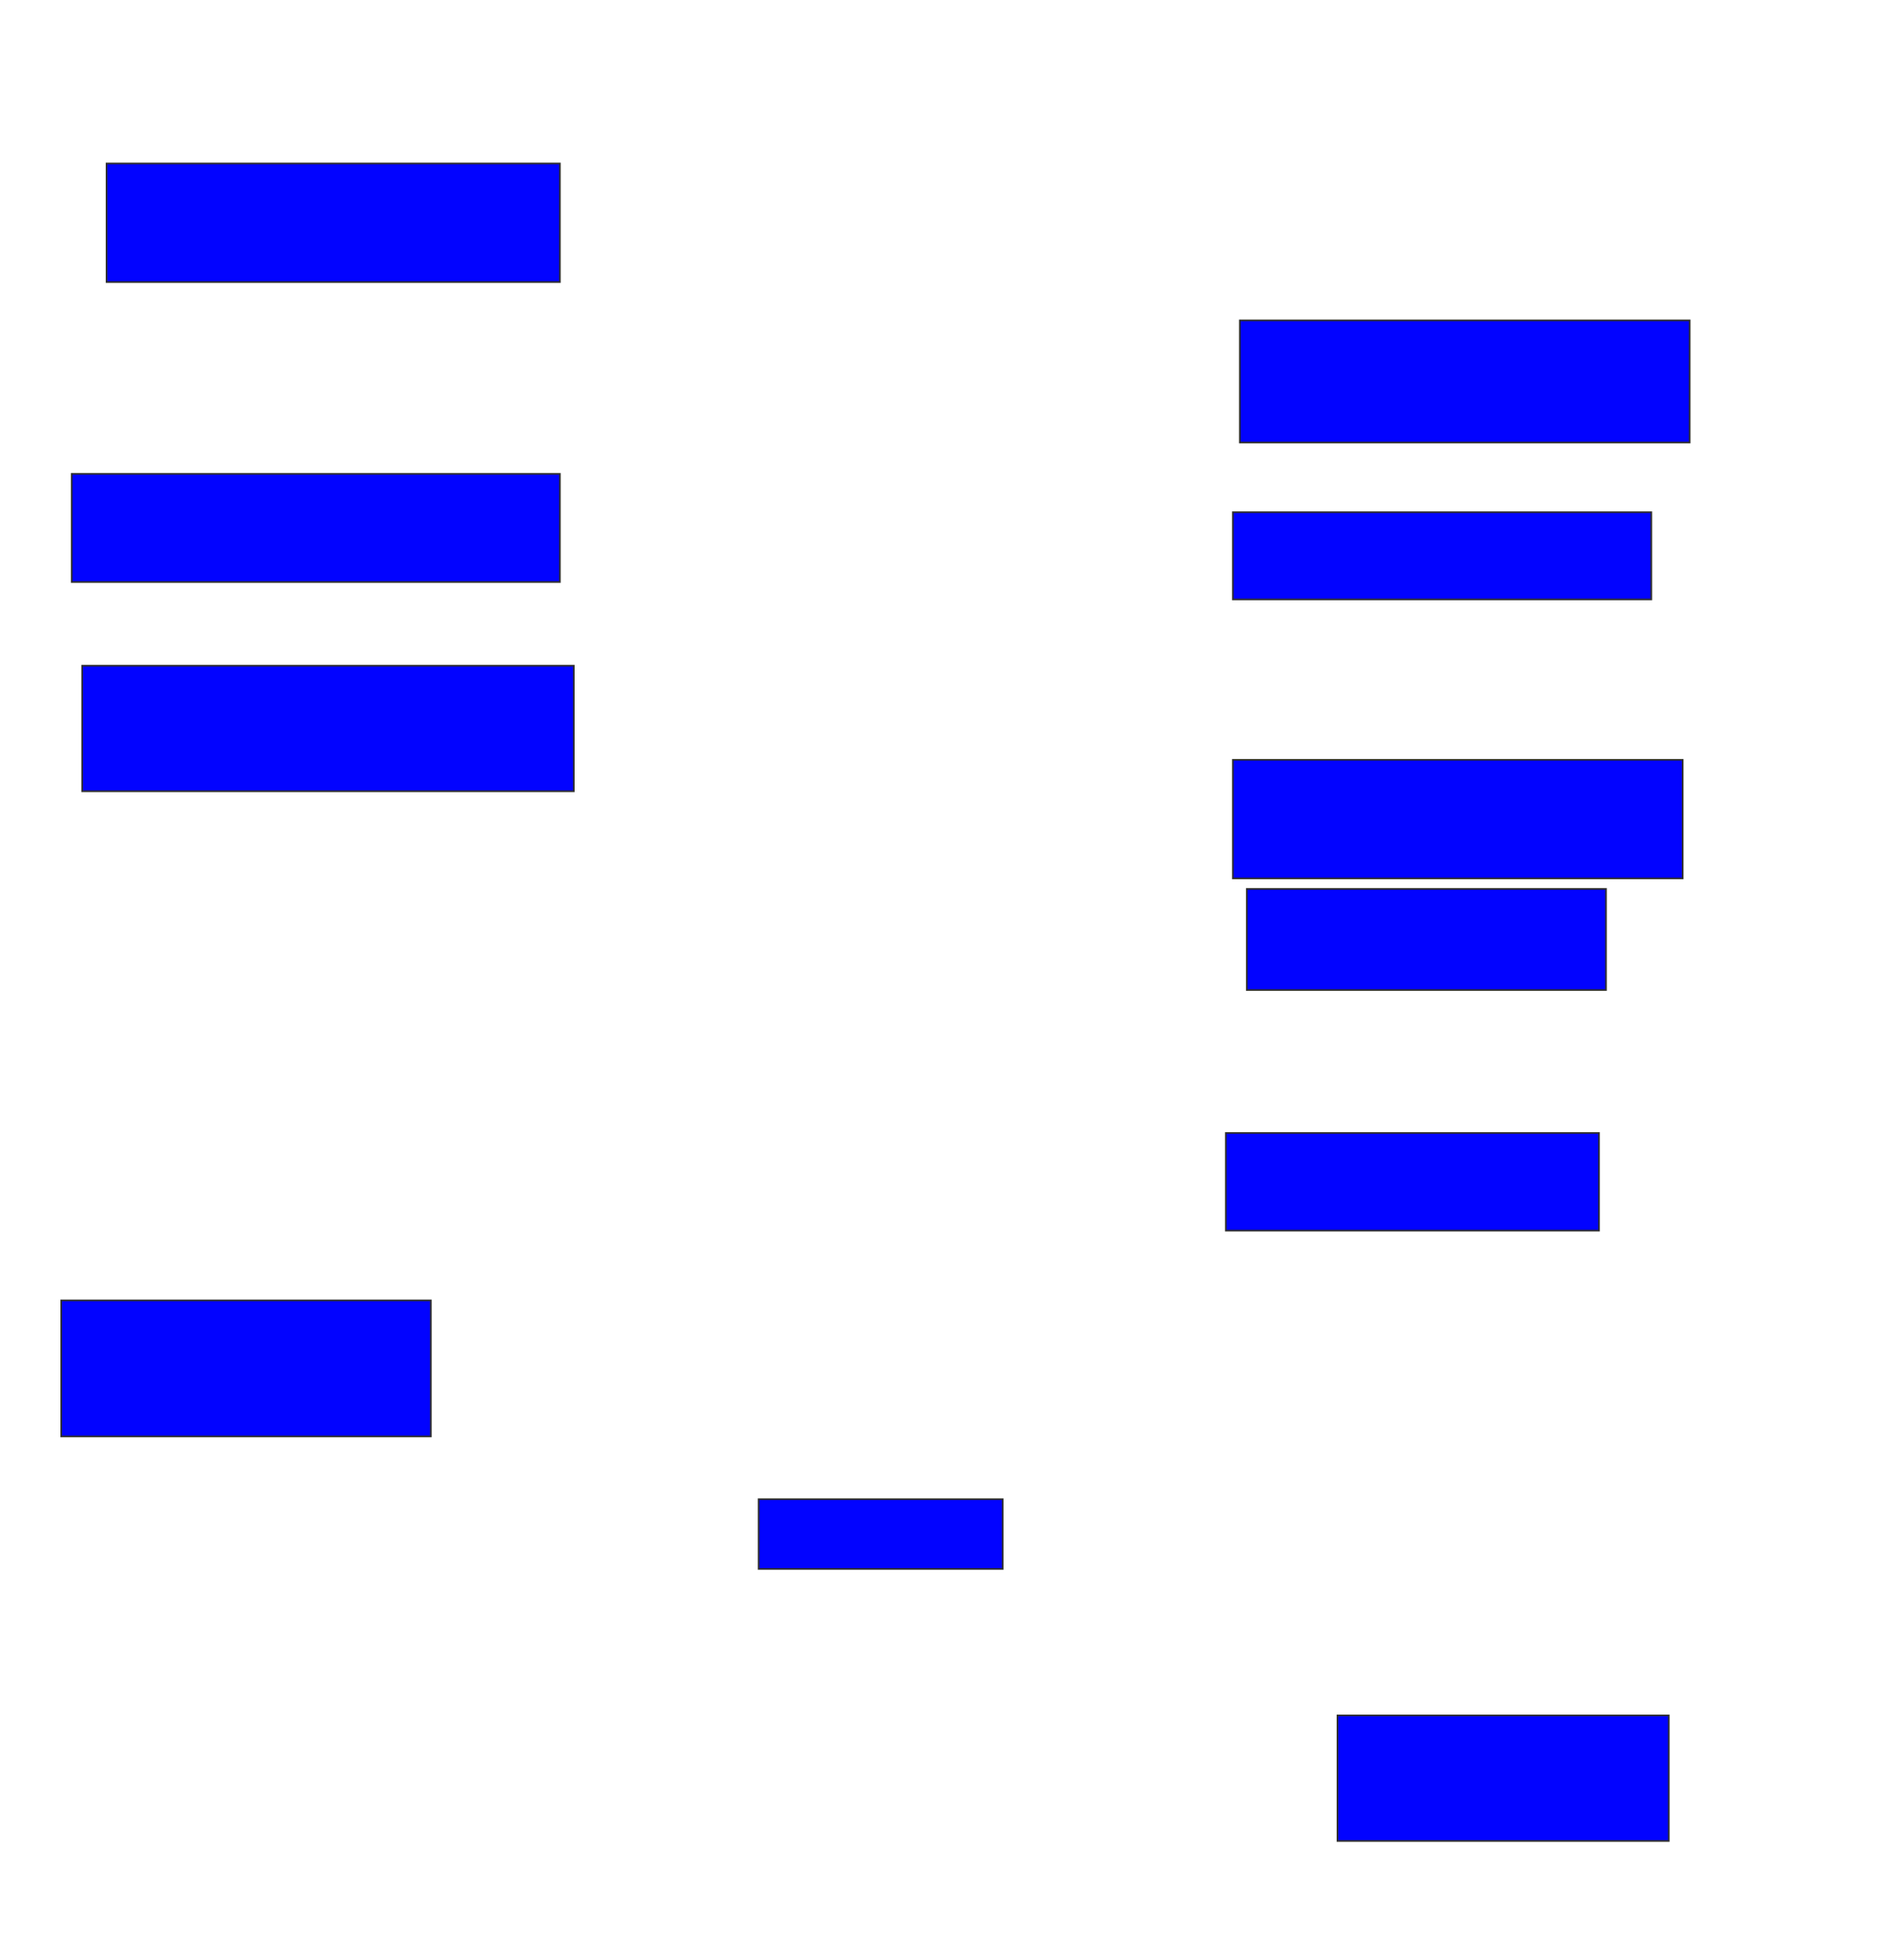 <svg xmlns="http://www.w3.org/2000/svg" width="1152" height="1196">
 <!-- Created with Image Occlusion Enhanced -->
 <g>
  <title>Labels</title>
 </g>
 <g>
  <title>Masks</title>
  <rect id="3487ddb5b7f742cd8ce628b213dd635b-ao-1" height="72.34" width="276.596" y="99.745" x="65.021" stroke="#2D2D2D" fill="#0203ff"/>
  <rect id="3487ddb5b7f742cd8ce628b213dd635b-ao-2" height="65.957" width="297.872" y="289.106" x="43.745" stroke="#2D2D2D" fill="#0203ff"/>
  <rect id="3487ddb5b7f742cd8ce628b213dd635b-ao-3" height="76.596" width="300" y="406.128" x="50.128" stroke="#2D2D2D" fill="#0203ff"/>
  <rect id="3487ddb5b7f742cd8ce628b213dd635b-ao-4" height="82.979" width="225.532" y="793.362" x="37.362" stroke="#2D2D2D" fill="#0203ff"/>
  <rect id="3487ddb5b7f742cd8ce628b213dd635b-ao-5" height="74.468" width="274.468" y="195.489" x="756.511" stroke="#2D2D2D" fill="#0203ff"/>
  <rect id="3487ddb5b7f742cd8ce628b213dd635b-ao-6" height="53.191" width="255.319" y="312.511" x="752.255" stroke="#2D2D2D" fill="#0203ff"/>
  
  <rect stroke="#2D2D2D" id="3487ddb5b7f742cd8ce628b213dd635b-ao-8" height="72.34" width="274.468" y="463.574" x="752.255" fill="#0203ff"/>
  <rect id="3487ddb5b7f742cd8ce628b213dd635b-ao-9" height="61.702" width="219.149" y="542.298" x="760.766" stroke="#2D2D2D" fill="#0203ff"/>
  <rect id="3487ddb5b7f742cd8ce628b213dd635b-ao-10" height="59.574" width="227.66" y="691.234" x="748" stroke-linecap="null" stroke-linejoin="null" stroke-dasharray="null" stroke="#2D2D2D" fill="#0203ff"/>
  <rect id="3487ddb5b7f742cd8ce628b213dd635b-ao-11" height="76.596" width="202.128" y="1046.553" x="816.085" stroke-linecap="null" stroke-linejoin="null" stroke-dasharray="null" stroke="#2D2D2D" fill="#0203ff"/>
  <rect id="3487ddb5b7f742cd8ce628b213dd635b-ao-12" height="42.553" width="148.936" y="914.638" x="462.894" stroke-linecap="null" stroke-linejoin="null" stroke-dasharray="null" stroke="#2D2D2D" fill="#0203ff"/>
 </g>
</svg>